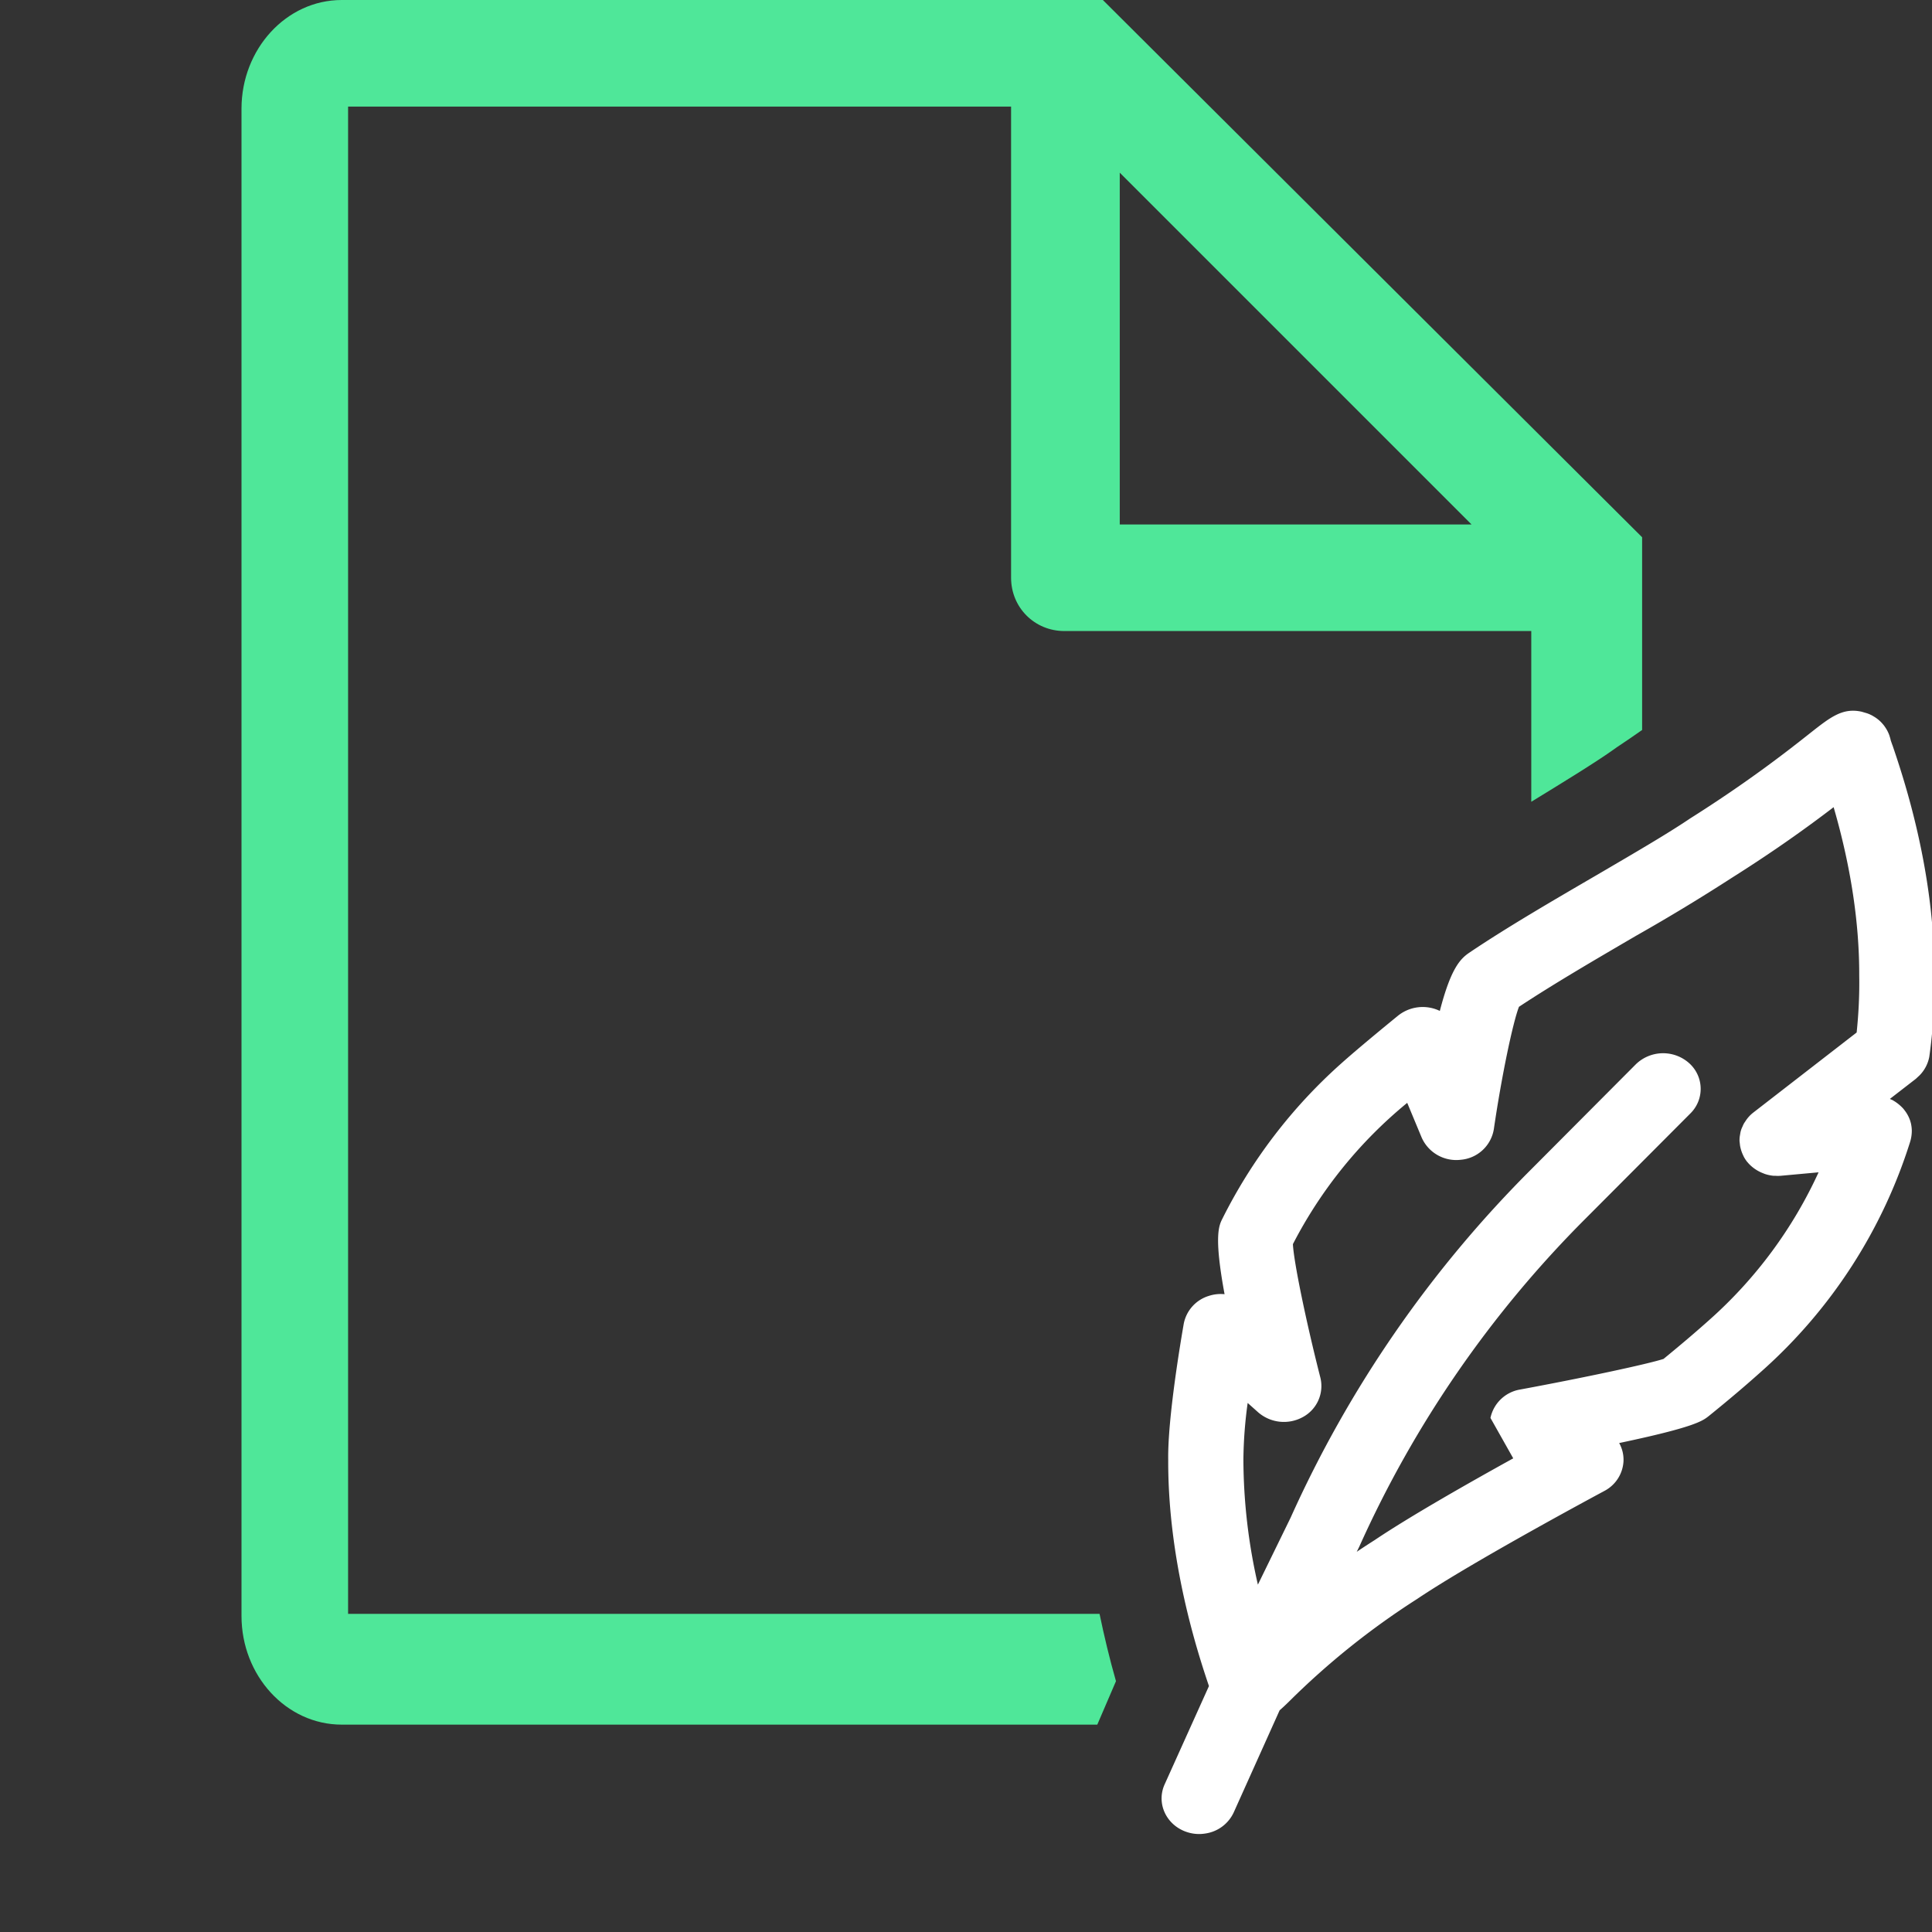 <svg xmlns="http://www.w3.org/2000/svg" viewBox="0 0 24 24">
  <rect x="0" y="0" width="24" height="24" fill="#333333" stroke="none"/>
  <path fill="#FFF" d="M18.798 18.116c-.532.294-1.281.719-1.722 1.016a9.82 9.82 0 00-.222.145l.032-.065a13.68 13.68 0 012.812-4.076l1.3-1.304a.428.428 0 00-.017-.627.486.486 0 00-.66.016l-1.3 1.305a14.535 14.535 0 00-2.988 4.326l-.407.833a7.034 7.034 0 01-.18-1.554v-.003a5.443 5.443 0 01.053-.7l.13.116a.488.488 0 00.554.06.438.438 0 00.22-.487c-.182-.714-.332-1.447-.342-1.662a5.564 5.564 0 011.42-1.755l.179.43a.47.47 0 00.487.277.455.455 0 00.41-.38c.093-.638.233-1.314.312-1.52.428-.283.949-.587 1.461-.886a23.75 23.75 0 001.192-.722c.534-.337.942-.632 1.256-.872.214.737.32 1.44.318 2.093.004.229-.007.466-.032.706l-1.283.994-.01.008a.424.424 0 00-.086.096l-.02.03a.362.362 0 00-.02.043.277.277 0 00-.027.085l-.006.035a.384.384 0 00-.003.057l.006.054a.456.456 0 00.034.113l.014.03a.428.428 0 00.04.061l.012.013.001.002.015.016a.48.48 0 00.167.11l.025.01a.48.48 0 00.108.023h.021a.457.457 0 00.069 0l.47-.043a5.53 5.53 0 01-1.344 1.822c-.174.156-.36.314-.582.496-.197.064-.986.233-1.78.38a.453.453 0 00-.37.353l.283.502zm4.71-8.86l-.02-.057a.413.413 0 00-.011-.042l-.006-.02a.436.436 0 00-.028-.063l-.009-.016a.592.592 0 00-.034-.05l-.018-.021a.427.427 0 00-.108-.088c-.011-.007-.023-.014-.037-.02-.013-.007-.027-.012-.043-.018l-.068-.02c-.236-.052-.387.067-.636.263-.264.209-.756.597-1.496 1.064-.276.187-.697.432-1.155.7-.549.32-1.117.65-1.583.964-.117.078-.233.198-.37.726a.49.49 0 00-.524.063c-.147.12-.51.418-.71.598a6.43 6.43 0 00-1.466 1.918c-.044.087-.108.214.026.94a.473.473 0 00-.195.021.451.451 0 00-.313.351c-.033.191-.2 1.17-.192 1.684-.005 1.264.366 2.397.506 2.812l-.55 1.22a.42.42 0 00-.005.339c.047.11.135.196.25.243.082.033.17.044.257.03a.461.461 0 00.356-.263l.57-1.268c.036-.031.075-.068.121-.113a9.543 9.543 0 011.587-1.27c.701-.472 2.31-1.333 2.326-1.342a.443.443 0 00.238-.375.426.426 0 00-.054-.22c.936-.197 1.034-.274 1.11-.333.26-.21.47-.389.665-.564a6.361 6.361 0 001.84-2.847.47.47 0 00.02-.131v-.014l-.002-.027a.431.431 0 00-.01-.06l-.008-.028a.436.436 0 00-.064-.122l-.02-.026a.527.527 0 00-.139-.11l-.017-.007a.532.532 0 01-.012-.006l.323-.25.047-.044a.448.448 0 00.119-.227l.007-.05c.043-.324.062-.65.056-.965.006-1.31-.39-2.474-.52-2.858z"/>
  <path fill="#4FE799" d="M13.91 2.145l4.37 4.37h-4.37v-4.37zm-.251 17.903H4.324V1.324h8.236v5.853c0 .37.292.662.662.662h5.8V9.96c.412-.252.8-.49 1.033-.656l.014-.01.014-.01c.112-.074.216-.146.316-.216V6.674L13.7 0H4.245C3.556 0 3 .61 3 1.35v18.724c0 .741.556 1.35 1.245 1.35h9.386l.232-.54c-.081-.284-.147-.561-.204-.836z"/>
</svg>
